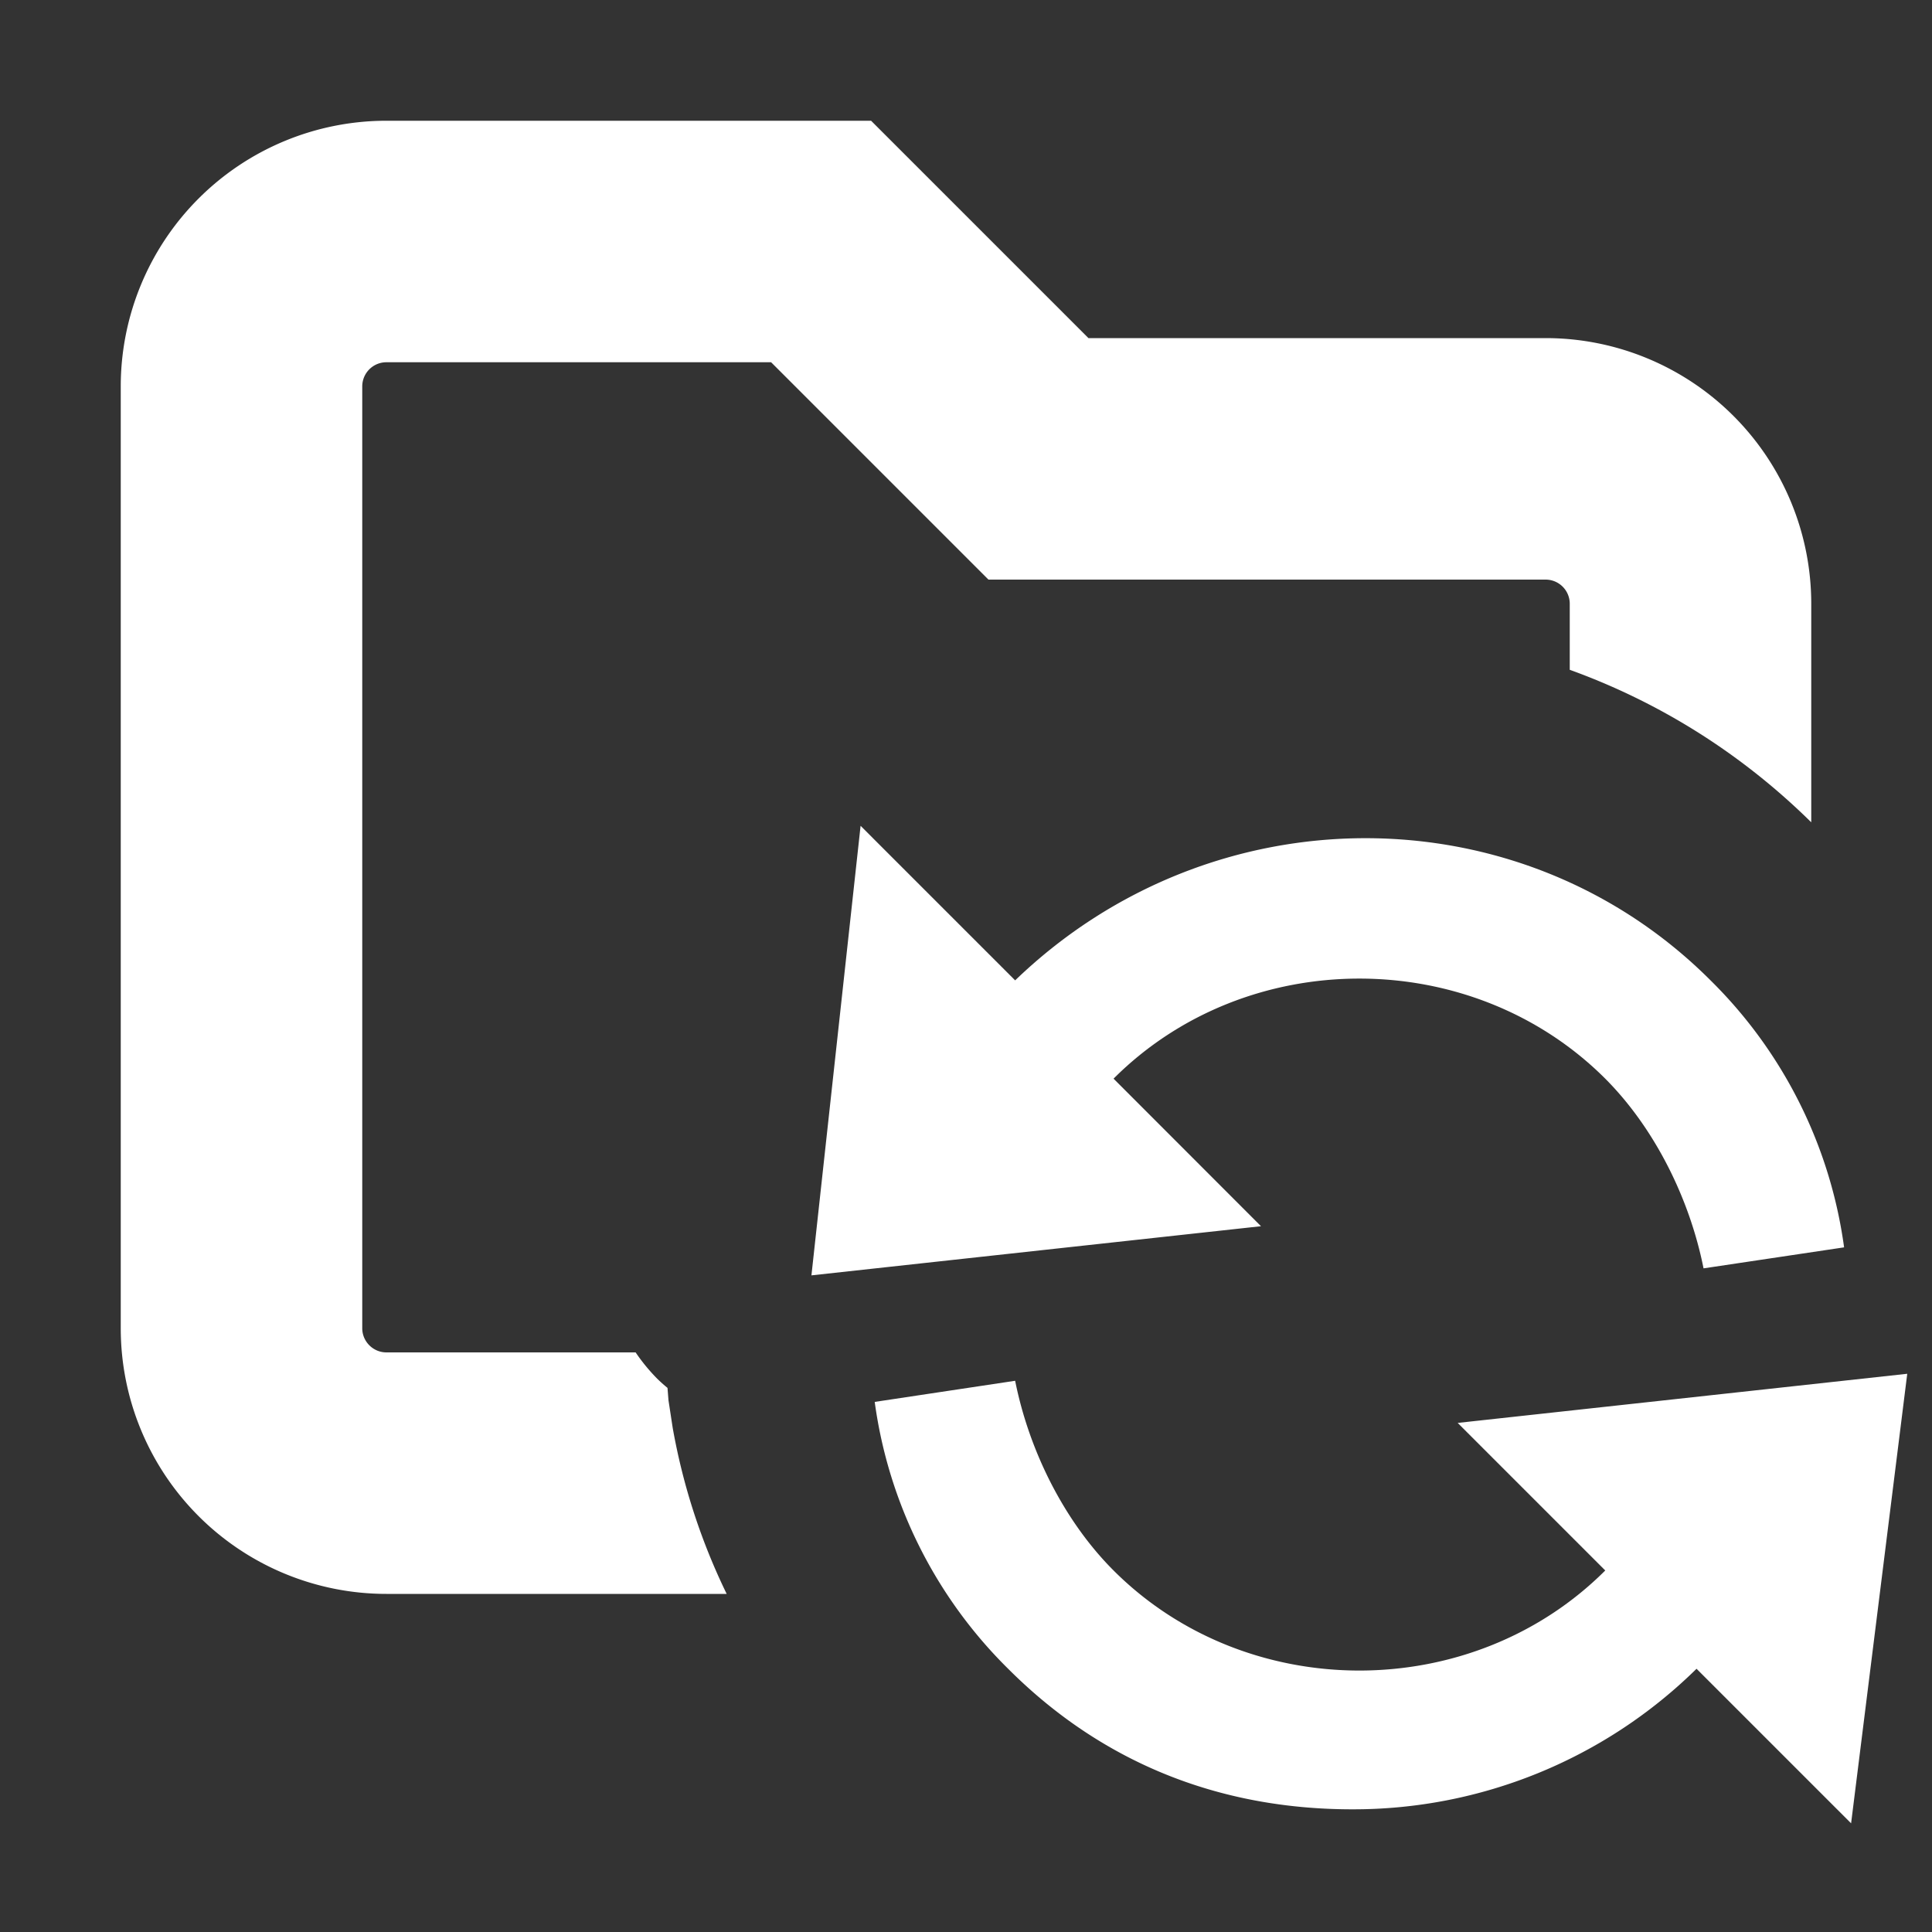 <svg xmlns="http://www.w3.org/2000/svg" width="16" height="16" fill="none" viewBox="0 0 16 16"><rect x="0" y="0" width="16" height="16" fill="#333333" stroke="none"/><path fill="#FFFFFF" d="M9.014 2.8H12.8A2.2 2.2 0 0 1 15 5v1.81c-.588-.58-1.272-1-2-1.263V5a.2.2 0 0 0-.2-.2H8.186L6.386 3H3.2a.2.2 0 0 0-.2.2V11c0 .11.09.2.2.2h2.064q.079.117.18.219.04.039.084.075l.008.102.035.229c.087.49.24.95.447 1.375H3.2A2.2 2.2 0 0 1 1 11V3.2A2.2 2.2 0 0 1 3.2 1h4.014z"/><path fill="#FFFFFF" d="M9.222 8.933c1.105-1.105 2.966-1.105 4.072 0 .407.408.698.99.814 1.571l1.164-.174a3.83 3.83 0 0 0-1.106-2.211c-1.57-1.57-4.13-1.57-5.759 0l-1.28-1.28-.407 3.723 3.723-.407zm6.573 2.444-3.723.407 1.222 1.222c-1.106 1.105-2.967 1.105-4.072 0-.408-.408-.699-.99-.815-1.571l-1.163.175a3.83 3.83 0 0 0 1.105 2.21c.814.815 1.803 1.164 2.85 1.164a4.05 4.05 0 0 0 2.851-1.164l1.28 1.28z"/></svg>